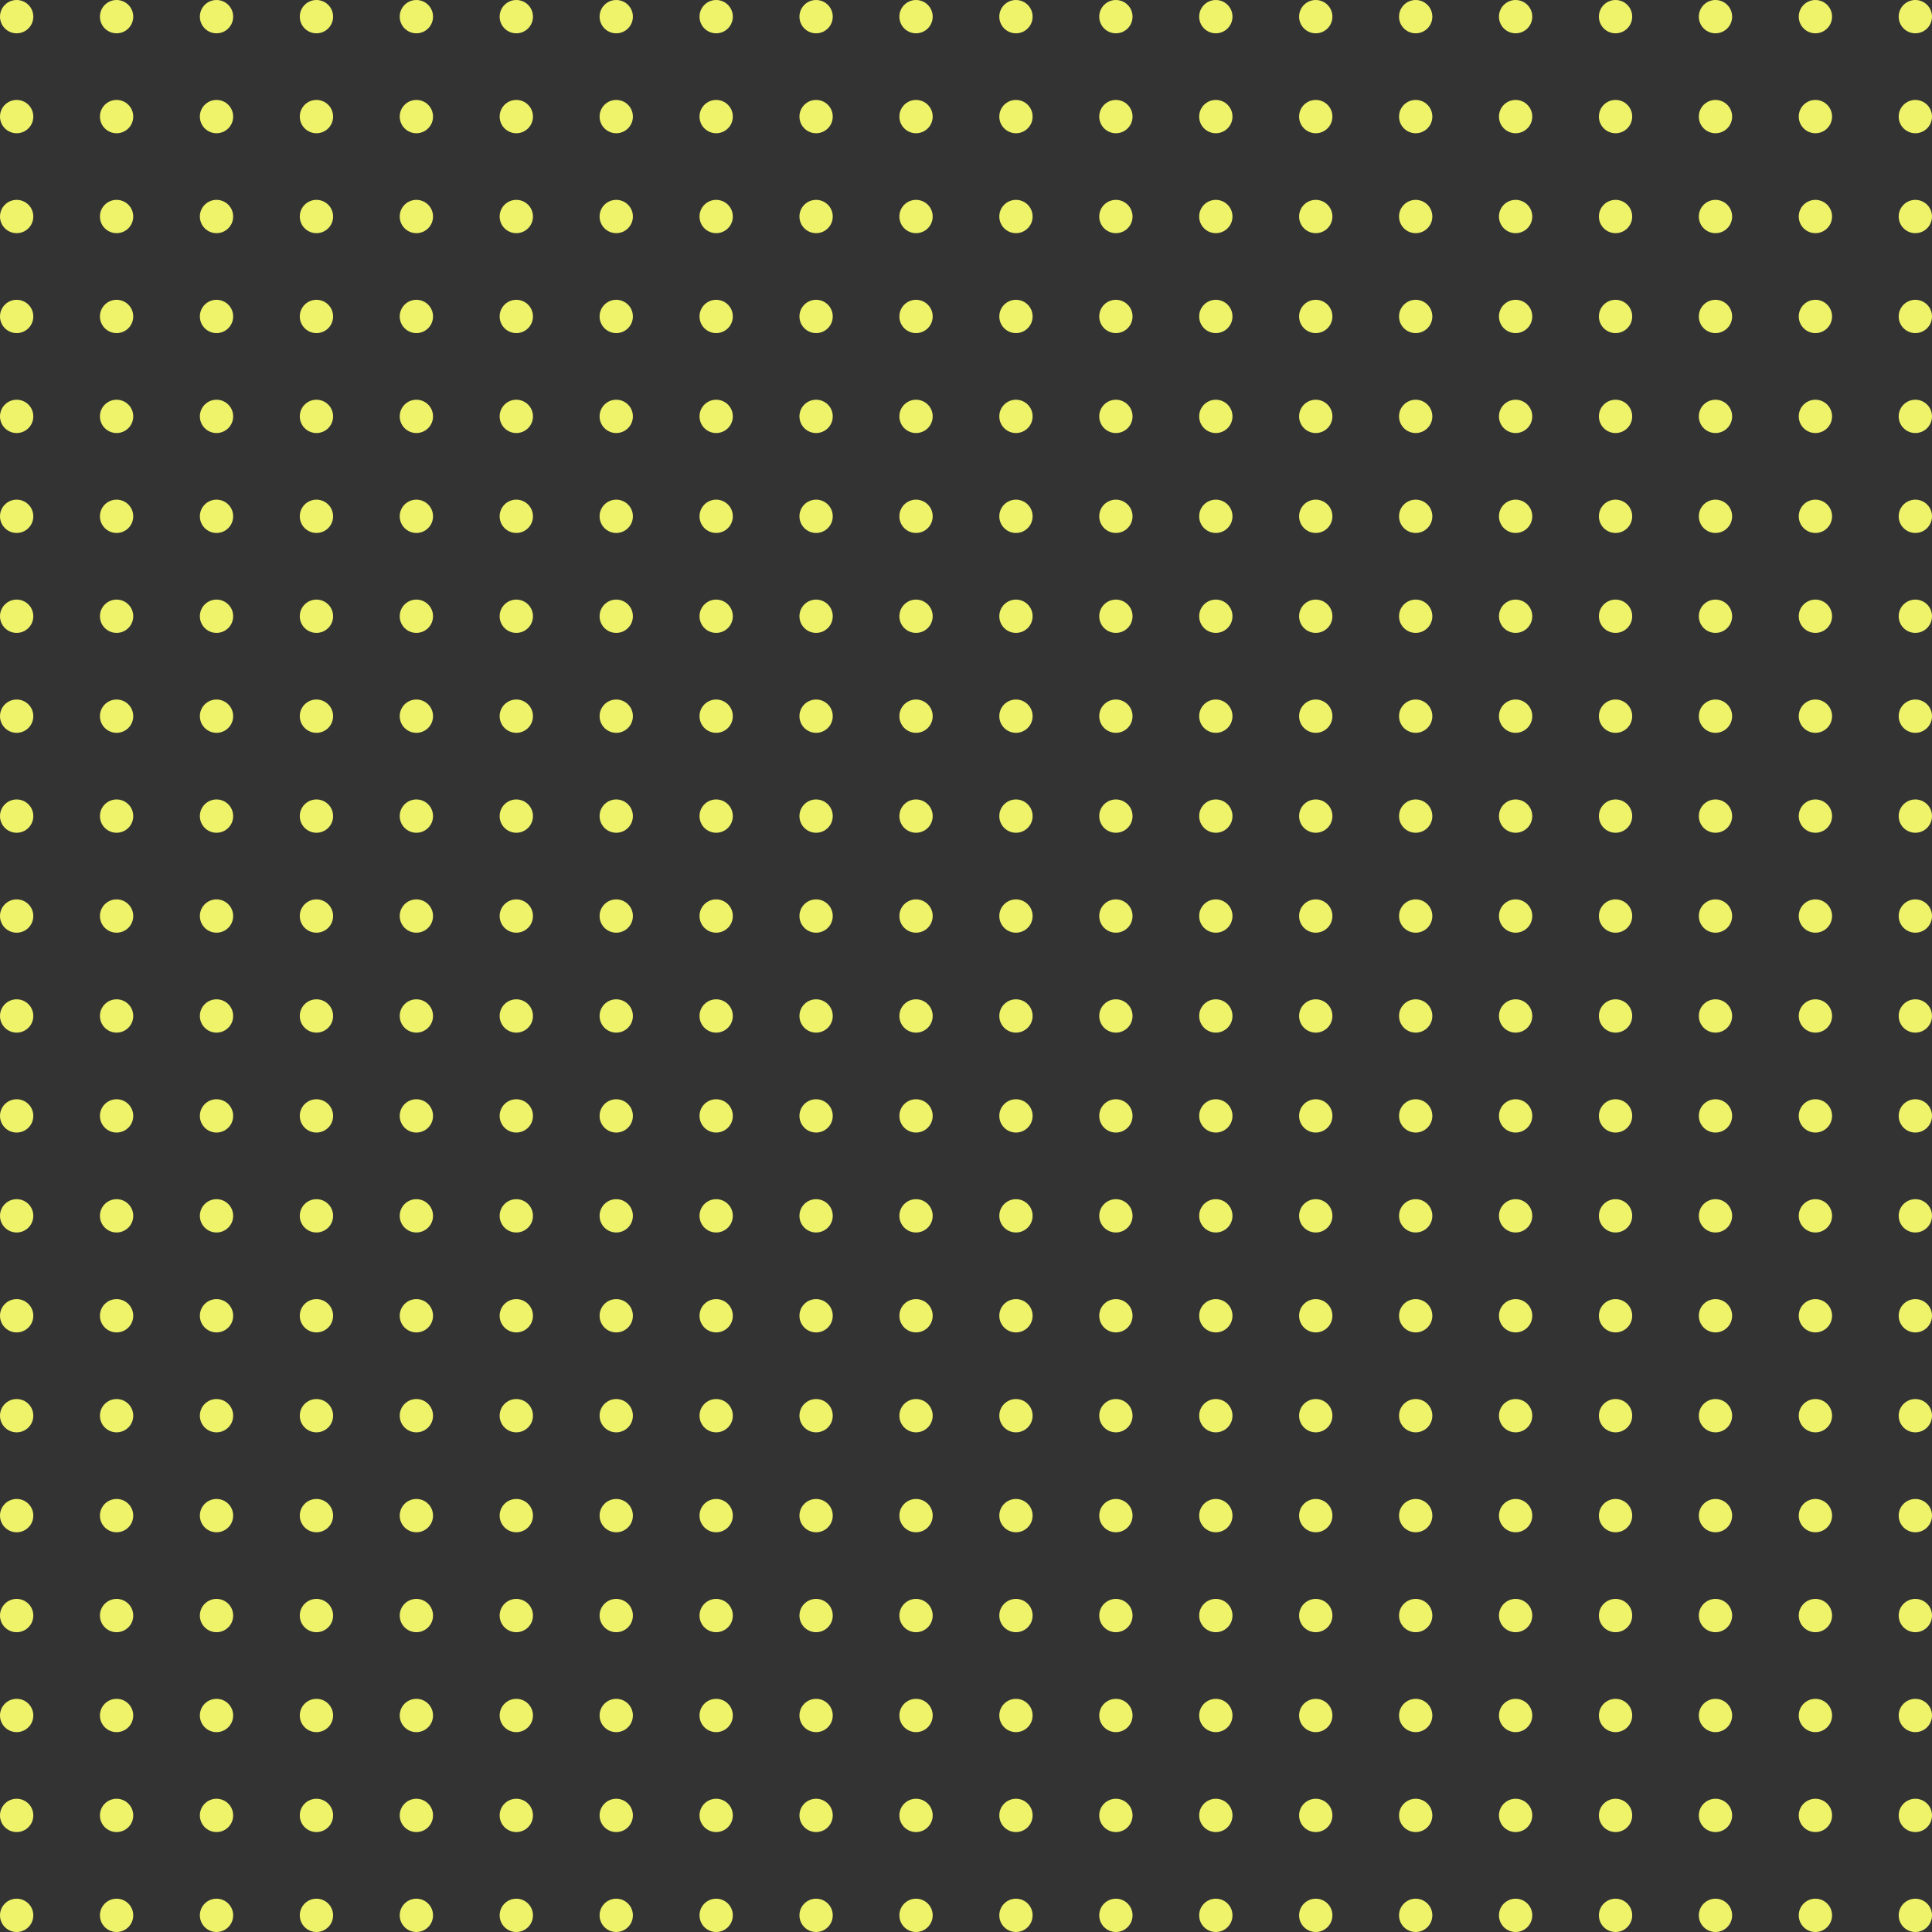 <svg width="290" height="290" viewBox="0 0 290 290" fill="none" xmlns="http://www.w3.org/2000/svg">
<rect x="0" y="0" width="290" height="290" fill="#333333" stroke="none"/>
<circle cx="2.5" cy="2.5" r="2.5" fill="#EEF36A"/>
<circle cx="2.5" cy="152.5" r="2.5" fill="#EEF36A"/>
<circle cx="2.5" cy="77.5" r="2.5" fill="#EEF36A"/>
<circle cx="2.5" cy="227.5" r="2.5" fill="#EEF36A"/>
<circle cx="2.5" cy="17.5" r="2.5" fill="#EEF36A"/>
<circle cx="2.5" cy="167.5" r="2.5" fill="#EEF36A"/>
<circle cx="2.5" cy="92.5" r="2.5" fill="#EEF36A"/>
<circle cx="2.5" cy="242.5" r="2.5" fill="#EEF36A"/>
<circle cx="2.5" cy="47.5" r="2.5" fill="#EEF36A"/>
<circle cx="2.5" cy="197.5" r="2.5" fill="#EEF36A"/>
<circle cx="2.5" cy="122.5" r="2.5" fill="#EEF36A"/>
<circle cx="2.5" cy="272.5" r="2.5" fill="#EEF36A"/>
<circle cx="2.5" cy="32.5" r="2.5" fill="#EEF36A"/>
<circle cx="2.5" cy="182.5" r="2.5" fill="#EEF36A"/>
<circle cx="2.5" cy="107.5" r="2.5" fill="#EEF36A"/>
<circle cx="2.5" cy="257.5" r="2.5" fill="#EEF36A"/>
<circle cx="2.5" cy="62.5" r="2.5" fill="#EEF36A"/>
<circle cx="2.5" cy="212.5" r="2.5" fill="#EEF36A"/>
<circle cx="2.5" cy="137.5" r="2.5" fill="#EEF36A"/>
<circle cx="2.5" cy="287.5" r="2.5" fill="#EEF36A"/>
<circle cx="152.5" cy="2.5" r="2.5" fill="#EEF36A"/>
<circle cx="152.5" cy="152.5" r="2.5" fill="#EEF36A"/>
<circle cx="152.5" cy="77.5" r="2.5" fill="#EEF36A"/>
<circle cx="152.5" cy="227.5" r="2.5" fill="#EEF36A"/>
<circle cx="152.5" cy="17.5" r="2.5" fill="#EEF36A"/>
<circle cx="152.5" cy="167.5" r="2.5" fill="#EEF36A"/>
<circle cx="152.5" cy="92.5" r="2.5" fill="#EEF36A"/>
<circle cx="152.5" cy="242.5" r="2.5" fill="#EEF36A"/>
<circle cx="152.5" cy="47.5" r="2.5" fill="#EEF36A"/>
<circle cx="152.5" cy="197.5" r="2.5" fill="#EEF36A"/>
<circle cx="152.5" cy="122.5" r="2.5" fill="#EEF36A"/>
<circle cx="152.5" cy="272.5" r="2.5" fill="#EEF36A"/>
<circle cx="152.5" cy="32.5" r="2.5" fill="#EEF36A"/>
<circle cx="152.5" cy="182.5" r="2.5" fill="#EEF36A"/>
<circle cx="152.5" cy="107.5" r="2.5" fill="#EEF36A"/>
<circle cx="152.5" cy="257.5" r="2.5" fill="#EEF36A"/>
<circle cx="152.5" cy="62.5" r="2.5" fill="#EEF36A"/>
<circle cx="152.5" cy="212.5" r="2.5" fill="#EEF36A"/>
<circle cx="152.5" cy="137.5" r="2.5" fill="#EEF36A"/>
<circle cx="152.5" cy="287.5" r="2.5" fill="#EEF36A"/>
<circle cx="77.5" cy="2.5" r="2.5" fill="#EEF36A"/>
<circle cx="77.5" cy="152.5" r="2.5" fill="#EEF36A"/>
<circle cx="77.5" cy="77.5" r="2.5" fill="#EEF36A"/>
<circle cx="77.5" cy="227.5" r="2.5" fill="#EEF36A"/>
<circle cx="77.5" cy="17.5" r="2.5" fill="#EEF36A"/>
<circle cx="77.5" cy="167.5" r="2.5" fill="#EEF36A"/>
<circle cx="77.5" cy="92.5" r="2.5" fill="#EEF36A"/>
<circle cx="77.5" cy="242.5" r="2.5" fill="#EEF36A"/>
<circle cx="77.5" cy="47.5" r="2.5" fill="#EEF36A"/>
<circle cx="77.5" cy="197.5" r="2.5" fill="#EEF36A"/>
<circle cx="77.5" cy="122.5" r="2.5" fill="#EEF36A"/>
<circle cx="77.5" cy="272.5" r="2.5" fill="#EEF36A"/>
<circle cx="77.5" cy="32.5" r="2.5" fill="#EEF36A"/>
<circle cx="77.5" cy="182.5" r="2.5" fill="#EEF36A"/>
<circle cx="77.5" cy="107.5" r="2.5" fill="#EEF36A"/>
<circle cx="77.5" cy="257.5" r="2.5" fill="#EEF36A"/>
<circle cx="77.5" cy="62.5" r="2.5" fill="#EEF36A"/>
<circle cx="77.5" cy="212.5" r="2.5" fill="#EEF36A"/>
<circle cx="77.5" cy="137.5" r="2.5" fill="#EEF36A"/>
<circle cx="77.5" cy="287.5" r="2.5" fill="#EEF36A"/>
<circle cx="227.5" cy="2.5" r="2.5" fill="#EEF36A"/>
<circle cx="227.5" cy="152.5" r="2.5" fill="#EEF36A"/>
<circle cx="227.5" cy="77.5" r="2.5" fill="#EEF36A"/>
<circle cx="227.5" cy="227.5" r="2.5" fill="#EEF36A"/>
<circle cx="227.5" cy="17.5" r="2.5" fill="#EEF36A"/>
<circle cx="227.5" cy="167.5" r="2.5" fill="#EEF36A"/>
<circle cx="227.5" cy="92.5" r="2.5" fill="#EEF36A"/>
<circle cx="227.5" cy="242.5" r="2.5" fill="#EEF36A"/>
<circle cx="227.5" cy="47.5" r="2.5" fill="#EEF36A"/>
<circle cx="227.5" cy="197.5" r="2.5" fill="#EEF36A"/>
<circle cx="227.5" cy="122.5" r="2.5" fill="#EEF36A"/>
<circle cx="227.5" cy="272.5" r="2.5" fill="#EEF36A"/>
<circle cx="227.5" cy="32.5" r="2.5" fill="#EEF36A"/>
<circle cx="227.5" cy="182.5" r="2.5" fill="#EEF36A"/>
<circle cx="227.5" cy="107.5" r="2.5" fill="#EEF36A"/>
<circle cx="227.5" cy="257.5" r="2.5" fill="#EEF36A"/>
<circle cx="227.5" cy="62.5" r="2.5" fill="#EEF36A"/>
<circle cx="227.5" cy="212.5" r="2.5" fill="#EEF36A"/>
<circle cx="227.5" cy="137.5" r="2.5" fill="#EEF36A"/>
<circle cx="227.5" cy="287.5" r="2.5" fill="#EEF36A"/>
<circle cx="17.5" cy="2.5" r="2.5" fill="#EEF36A"/>
<circle cx="17.5" cy="152.5" r="2.5" fill="#EEF36A"/>
<circle cx="17.5" cy="77.5" r="2.5" fill="#EEF36A"/>
<circle cx="17.5" cy="227.5" r="2.5" fill="#EEF36A"/>
<circle cx="17.5" cy="17.5" r="2.5" fill="#EEF36A"/>
<circle cx="17.5" cy="167.5" r="2.5" fill="#EEF36A"/>
<circle cx="17.5" cy="92.5" r="2.5" fill="#EEF36A"/>
<circle cx="17.5" cy="242.5" r="2.5" fill="#EEF36A"/>
<circle cx="17.5" cy="47.5" r="2.5" fill="#EEF36A"/>
<circle cx="17.5" cy="197.5" r="2.5" fill="#EEF36A"/>
<circle cx="17.5" cy="122.5" r="2.5" fill="#EEF36A"/>
<circle cx="17.5" cy="272.5" r="2.5" fill="#EEF36A"/>
<circle cx="17.5" cy="32.5" r="2.5" fill="#EEF36A"/>
<circle cx="17.5" cy="182.5" r="2.5" fill="#EEF36A"/>
<circle cx="17.5" cy="107.5" r="2.5" fill="#EEF36A"/>
<circle cx="17.5" cy="257.5" r="2.5" fill="#EEF36A"/>
<circle cx="17.5" cy="62.5" r="2.5" fill="#EEF36A"/>
<circle cx="17.5" cy="212.5" r="2.5" fill="#EEF36A"/>
<circle cx="17.5" cy="137.5" r="2.5" fill="#EEF36A"/>
<circle cx="17.5" cy="287.5" r="2.5" fill="#EEF36A"/>
<circle cx="167.5" cy="2.5" r="2.5" fill="#EEF36A"/>
<circle cx="167.5" cy="152.5" r="2.5" fill="#EEF36A"/>
<circle cx="167.5" cy="77.5" r="2.5" fill="#EEF36A"/>
<circle cx="167.5" cy="227.5" r="2.5" fill="#EEF36A"/>
<circle cx="167.5" cy="17.5" r="2.5" fill="#EEF36A"/>
<circle cx="167.5" cy="167.5" r="2.5" fill="#EEF36A"/>
<circle cx="167.5" cy="92.5" r="2.5" fill="#EEF36A"/>
<circle cx="167.5" cy="242.5" r="2.5" fill="#EEF36A"/>
<circle cx="167.5" cy="47.5" r="2.5" fill="#EEF36A"/>
<circle cx="167.5" cy="197.5" r="2.5" fill="#EEF36A"/>
<circle cx="167.5" cy="122.5" r="2.5" fill="#EEF36A"/>
<circle cx="167.5" cy="272.5" r="2.5" fill="#EEF36A"/>
<circle cx="167.5" cy="32.5" r="2.5" fill="#EEF36A"/>
<circle cx="167.5" cy="182.5" r="2.5" fill="#EEF36A"/>
<circle cx="167.5" cy="107.5" r="2.5" fill="#EEF36A"/>
<circle cx="167.5" cy="257.5" r="2.5" fill="#EEF36A"/>
<circle cx="167.5" cy="62.5" r="2.5" fill="#EEF36A"/>
<circle cx="167.5" cy="212.5" r="2.5" fill="#EEF36A"/>
<circle cx="167.5" cy="137.5" r="2.5" fill="#EEF36A"/>
<circle cx="167.5" cy="287.5" r="2.5" fill="#EEF36A"/>
<circle cx="92.5" cy="2.5" r="2.5" fill="#EEF36A"/>
<circle cx="92.5" cy="152.5" r="2.5" fill="#EEF36A"/>
<circle cx="92.5" cy="77.5" r="2.5" fill="#EEF36A"/>
<circle cx="92.5" cy="227.5" r="2.5" fill="#EEF36A"/>
<circle cx="92.5" cy="17.5" r="2.5" fill="#EEF36A"/>
<circle cx="92.5" cy="167.5" r="2.5" fill="#EEF36A"/>
<circle cx="92.5" cy="92.5" r="2.5" fill="#EEF36A"/>
<circle cx="92.5" cy="242.5" r="2.5" fill="#EEF36A"/>
<circle cx="92.5" cy="47.5" r="2.5" fill="#EEF36A"/>
<circle cx="92.5" cy="197.5" r="2.5" fill="#EEF36A"/>
<circle cx="92.5" cy="122.5" r="2.5" fill="#EEF36A"/>
<circle cx="92.5" cy="272.5" r="2.5" fill="#EEF36A"/>
<circle cx="92.5" cy="32.5" r="2.5" fill="#EEF36A"/>
<circle cx="92.5" cy="182.5" r="2.5" fill="#EEF36A"/>
<circle cx="92.5" cy="107.5" r="2.5" fill="#EEF36A"/>
<circle cx="92.5" cy="257.5" r="2.5" fill="#EEF36A"/>
<circle cx="92.5" cy="62.5" r="2.5" fill="#EEF36A"/>
<circle cx="92.5" cy="212.5" r="2.5" fill="#EEF36A"/>
<circle cx="92.5" cy="137.5" r="2.5" fill="#EEF36A"/>
<circle cx="92.5" cy="287.5" r="2.5" fill="#EEF36A"/>
<circle cx="242.5" cy="2.5" r="2.5" fill="#EEF36A"/>
<circle cx="242.5" cy="152.5" r="2.5" fill="#EEF36A"/>
<circle cx="242.5" cy="77.5" r="2.5" fill="#EEF36A"/>
<circle cx="242.5" cy="227.5" r="2.5" fill="#EEF36A"/>
<circle cx="242.5" cy="17.5" r="2.5" fill="#EEF36A"/>
<circle cx="242.5" cy="167.5" r="2.5" fill="#EEF36A"/>
<circle cx="242.5" cy="92.5" r="2.5" fill="#EEF36A"/>
<circle cx="242.5" cy="242.5" r="2.5" fill="#EEF36A"/>
<circle cx="242.5" cy="47.5" r="2.5" fill="#EEF36A"/>
<circle cx="242.5" cy="197.5" r="2.5" fill="#EEF36A"/>
<circle cx="242.5" cy="122.5" r="2.5" fill="#EEF36A"/>
<circle cx="242.5" cy="272.5" r="2.5" fill="#EEF36A"/>
<circle cx="242.5" cy="32.5" r="2.5" fill="#EEF36A"/>
<circle cx="242.5" cy="182.5" r="2.5" fill="#EEF36A"/>
<circle cx="242.5" cy="107.5" r="2.5" fill="#EEF36A"/>
<circle cx="242.5" cy="257.5" r="2.5" fill="#EEF36A"/>
<circle cx="242.5" cy="62.5" r="2.5" fill="#EEF36A"/>
<circle cx="242.5" cy="212.5" r="2.5" fill="#EEF36A"/>
<circle cx="242.5" cy="137.5" r="2.5" fill="#EEF36A"/>
<circle cx="242.5" cy="287.5" r="2.5" fill="#EEF36A"/>
<circle cx="32.5" cy="2.5" r="2.5" fill="#EEF36A"/>
<circle cx="32.5" cy="152.5" r="2.5" fill="#EEF36A"/>
<circle cx="32.5" cy="77.5" r="2.5" fill="#EEF36A"/>
<circle cx="32.5" cy="227.5" r="2.5" fill="#EEF36A"/>
<circle cx="32.5" cy="17.5" r="2.5" fill="#EEF36A"/>
<circle cx="32.5" cy="167.5" r="2.5" fill="#EEF36A"/>
<circle cx="32.5" cy="92.5" r="2.5" fill="#EEF36A"/>
<circle cx="32.5" cy="242.5" r="2.5" fill="#EEF36A"/>
<circle cx="32.5" cy="47.5" r="2.5" fill="#EEF36A"/>
<circle cx="32.5" cy="197.5" r="2.5" fill="#EEF36A"/>
<circle cx="32.5" cy="122.5" r="2.5" fill="#EEF36A"/>
<circle cx="32.5" cy="272.5" r="2.5" fill="#EEF36A"/>
<circle cx="32.5" cy="32.5" r="2.5" fill="#EEF36A"/>
<circle cx="32.5" cy="182.5" r="2.5" fill="#EEF36A"/>
<circle cx="32.5" cy="107.5" r="2.5" fill="#EEF36A"/>
<circle cx="32.5" cy="257.5" r="2.5" fill="#EEF36A"/>
<circle cx="32.5" cy="62.5" r="2.5" fill="#EEF36A"/>
<circle cx="32.5" cy="212.5" r="2.5" fill="#EEF36A"/>
<circle cx="32.5" cy="137.5" r="2.5" fill="#EEF36A"/>
<circle cx="32.5" cy="287.5" r="2.5" fill="#EEF36A"/>
<circle cx="182.5" cy="2.5" r="2.5" fill="#EEF36A"/>
<circle cx="182.5" cy="152.5" r="2.5" fill="#EEF36A"/>
<circle cx="182.5" cy="77.5" r="2.5" fill="#EEF36A"/>
<circle cx="182.5" cy="227.5" r="2.5" fill="#EEF36A"/>
<circle cx="182.5" cy="17.5" r="2.5" fill="#EEF36A"/>
<circle cx="182.5" cy="167.5" r="2.5" fill="#EEF36A"/>
<circle cx="182.5" cy="92.5" r="2.5" fill="#EEF36A"/>
<circle cx="182.5" cy="242.5" r="2.5" fill="#EEF36A"/>
<circle cx="182.5" cy="47.5" r="2.5" fill="#EEF36A"/>
<circle cx="182.5" cy="197.5" r="2.5" fill="#EEF36A"/>
<circle cx="182.5" cy="122.5" r="2.5" fill="#EEF36A"/>
<circle cx="182.5" cy="272.5" r="2.5" fill="#EEF36A"/>
<circle cx="182.5" cy="32.5" r="2.5" fill="#EEF36A"/>
<circle cx="182.5" cy="182.5" r="2.5" fill="#EEF36A"/>
<circle cx="182.5" cy="107.5" r="2.5" fill="#EEF36A"/>
<circle cx="182.5" cy="257.5" r="2.5" fill="#EEF36A"/>
<circle cx="182.5" cy="62.5" r="2.5" fill="#EEF36A"/>
<circle cx="182.5" cy="212.5" r="2.5" fill="#EEF36A"/>
<circle cx="182.5" cy="137.5" r="2.5" fill="#EEF36A"/>
<circle cx="182.5" cy="287.5" r="2.5" fill="#EEF36A"/>
<circle cx="107.5" cy="2.5" r="2.5" fill="#EEF36A"/>
<circle cx="107.5" cy="152.5" r="2.5" fill="#EEF36A"/>
<circle cx="107.5" cy="77.5" r="2.5" fill="#EEF36A"/>
<circle cx="107.5" cy="227.5" r="2.5" fill="#EEF36A"/>
<circle cx="107.5" cy="17.5" r="2.5" fill="#EEF36A"/>
<circle cx="107.5" cy="167.5" r="2.5" fill="#EEF36A"/>
<circle cx="107.5" cy="92.5" r="2.5" fill="#EEF36A"/>
<circle cx="107.5" cy="242.5" r="2.5" fill="#EEF36A"/>
<circle cx="107.5" cy="47.5" r="2.5" fill="#EEF36A"/>
<circle cx="107.5" cy="197.5" r="2.5" fill="#EEF36A"/>
<circle cx="107.5" cy="122.5" r="2.5" fill="#EEF36A"/>
<circle cx="107.5" cy="272.5" r="2.5" fill="#EEF36A"/>
<circle cx="107.5" cy="32.5" r="2.5" fill="#EEF36A"/>
<circle cx="107.5" cy="182.5" r="2.5" fill="#EEF36A"/>
<circle cx="107.5" cy="107.5" r="2.5" fill="#EEF36A"/>
<circle cx="107.5" cy="257.5" r="2.5" fill="#EEF36A"/>
<circle cx="107.5" cy="62.5" r="2.5" fill="#EEF36A"/>
<circle cx="107.5" cy="212.5" r="2.5" fill="#EEF36A"/>
<circle cx="107.5" cy="137.5" r="2.5" fill="#EEF36A"/>
<circle cx="107.5" cy="287.5" r="2.5" fill="#EEF36A"/>
<circle cx="257.5" cy="2.5" r="2.5" fill="#EEF36A"/>
<circle cx="257.5" cy="152.5" r="2.5" fill="#EEF36A"/>
<circle cx="257.5" cy="77.5" r="2.5" fill="#EEF36A"/>
<circle cx="257.5" cy="227.5" r="2.5" fill="#EEF36A"/>
<circle cx="257.5" cy="17.5" r="2.5" fill="#EEF36A"/>
<circle cx="257.5" cy="167.5" r="2.5" fill="#EEF36A"/>
<circle cx="257.5" cy="92.5" r="2.5" fill="#EEF36A"/>
<circle cx="257.5" cy="242.5" r="2.5" fill="#EEF36A"/>
<circle cx="257.5" cy="47.5" r="2.5" fill="#EEF36A"/>
<circle cx="257.5" cy="197.5" r="2.5" fill="#EEF36A"/>
<circle cx="257.5" cy="122.5" r="2.5" fill="#EEF36A"/>
<circle cx="257.5" cy="272.5" r="2.5" fill="#EEF36A"/>
<circle cx="257.5" cy="32.5" r="2.5" fill="#EEF36A"/>
<circle cx="257.5" cy="182.5" r="2.5" fill="#EEF36A"/>
<circle cx="257.5" cy="107.5" r="2.5" fill="#EEF36A"/>
<circle cx="257.5" cy="257.5" r="2.5" fill="#EEF36A"/>
<circle cx="257.5" cy="62.5" r="2.5" fill="#EEF36A"/>
<circle cx="257.5" cy="212.5" r="2.5" fill="#EEF36A"/>
<circle cx="257.5" cy="137.5" r="2.5" fill="#EEF36A"/>
<circle cx="257.5" cy="287.5" r="2.5" fill="#EEF36A"/>
<circle cx="47.5" cy="2.5" r="2.5" fill="#EEF36A"/>
<circle cx="47.5" cy="152.5" r="2.5" fill="#EEF36A"/>
<circle cx="47.5" cy="77.5" r="2.5" fill="#EEF36A"/>
<circle cx="47.5" cy="227.5" r="2.5" fill="#EEF36A"/>
<circle cx="47.5" cy="17.5" r="2.5" fill="#EEF36A"/>
<circle cx="47.5" cy="167.5" r="2.5" fill="#EEF36A"/>
<circle cx="47.5" cy="92.5" r="2.5" fill="#EEF36A"/>
<circle cx="47.5" cy="242.5" r="2.5" fill="#EEF36A"/>
<circle cx="47.5" cy="47.5" r="2.5" fill="#EEF36A"/>
<circle cx="47.5" cy="197.5" r="2.5" fill="#EEF36A"/>
<circle cx="47.5" cy="122.5" r="2.5" fill="#EEF36A"/>
<circle cx="47.5" cy="272.5" r="2.5" fill="#EEF36A"/>
<circle cx="47.5" cy="32.5" r="2.5" fill="#EEF36A"/>
<circle cx="47.5" cy="182.5" r="2.5" fill="#EEF36A"/>
<circle cx="47.5" cy="107.5" r="2.5" fill="#EEF36A"/>
<circle cx="47.5" cy="257.5" r="2.5" fill="#EEF36A"/>
<circle cx="47.5" cy="62.5" r="2.5" fill="#EEF36A"/>
<circle cx="47.5" cy="212.5" r="2.5" fill="#EEF36A"/>
<circle cx="47.5" cy="137.5" r="2.5" fill="#EEF36A"/>
<circle cx="47.5" cy="287.5" r="2.5" fill="#EEF36A"/>
<circle cx="197.5" cy="2.5" r="2.5" fill="#EEF36A"/>
<circle cx="197.5" cy="152.5" r="2.5" fill="#EEF36A"/>
<circle cx="197.5" cy="77.5" r="2.5" fill="#EEF36A"/>
<circle cx="197.5" cy="227.5" r="2.5" fill="#EEF36A"/>
<circle cx="197.5" cy="17.5" r="2.5" fill="#EEF36A"/>
<circle cx="197.5" cy="167.5" r="2.5" fill="#EEF36A"/>
<circle cx="197.5" cy="92.5" r="2.5" fill="#EEF36A"/>
<circle cx="197.5" cy="242.5" r="2.5" fill="#EEF36A"/>
<circle cx="197.5" cy="47.5" r="2.5" fill="#EEF36A"/>
<circle cx="197.5" cy="197.5" r="2.5" fill="#EEF36A"/>
<circle cx="197.5" cy="122.5" r="2.5" fill="#EEF36A"/>
<circle cx="197.5" cy="272.5" r="2.5" fill="#EEF36A"/>
<circle cx="197.5" cy="32.5" r="2.5" fill="#EEF36A"/>
<circle cx="197.5" cy="182.5" r="2.5" fill="#EEF36A"/>
<circle cx="197.5" cy="107.5" r="2.5" fill="#EEF36A"/>
<circle cx="197.5" cy="257.5" r="2.5" fill="#EEF36A"/>
<circle cx="197.5" cy="62.5" r="2.5" fill="#EEF36A"/>
<circle cx="197.5" cy="212.5" r="2.5" fill="#EEF36A"/>
<circle cx="197.5" cy="137.5" r="2.5" fill="#EEF36A"/>
<circle cx="197.5" cy="287.5" r="2.5" fill="#EEF36A"/>
<circle cx="122.5" cy="2.5" r="2.5" fill="#EEF36A"/>
<circle cx="122.5" cy="152.5" r="2.5" fill="#EEF36A"/>
<circle cx="122.5" cy="77.5" r="2.5" fill="#EEF36A"/>
<circle cx="122.5" cy="227.5" r="2.5" fill="#EEF36A"/>
<circle cx="122.5" cy="17.5" r="2.5" fill="#EEF36A"/>
<circle cx="122.5" cy="167.5" r="2.5" fill="#EEF36A"/>
<circle cx="122.5" cy="92.5" r="2.5" fill="#EEF36A"/>
<circle cx="122.5" cy="242.5" r="2.5" fill="#EEF36A"/>
<circle cx="122.5" cy="47.5" r="2.5" fill="#EEF36A"/>
<circle cx="122.5" cy="197.5" r="2.5" fill="#EEF36A"/>
<circle cx="122.5" cy="122.5" r="2.5" fill="#EEF36A"/>
<circle cx="122.5" cy="272.5" r="2.5" fill="#EEF36A"/>
<circle cx="122.5" cy="32.5" r="2.5" fill="#EEF36A"/>
<circle cx="122.5" cy="182.5" r="2.5" fill="#EEF36A"/>
<circle cx="122.5" cy="107.5" r="2.5" fill="#EEF36A"/>
<circle cx="122.5" cy="257.5" r="2.5" fill="#EEF36A"/>
<circle cx="122.5" cy="62.5" r="2.5" fill="#EEF36A"/>
<circle cx="122.5" cy="212.5" r="2.5" fill="#EEF36A"/>
<circle cx="122.5" cy="137.5" r="2.5" fill="#EEF36A"/>
<circle cx="122.5" cy="287.5" r="2.5" fill="#EEF36A"/>
<circle cx="272.5" cy="2.5" r="2.5" fill="#EEF36A"/>
<circle cx="272.5" cy="152.5" r="2.5" fill="#EEF36A"/>
<circle cx="272.5" cy="77.5" r="2.5" fill="#EEF36A"/>
<circle cx="272.5" cy="227.5" r="2.5" fill="#EEF36A"/>
<circle cx="272.5" cy="17.5" r="2.5" fill="#EEF36A"/>
<circle cx="272.5" cy="167.5" r="2.5" fill="#EEF36A"/>
<circle cx="272.5" cy="92.5" r="2.5" fill="#EEF36A"/>
<circle cx="272.5" cy="242.5" r="2.5" fill="#EEF36A"/>
<circle cx="272.5" cy="47.5" r="2.5" fill="#EEF36A"/>
<circle cx="272.5" cy="197.5" r="2.5" fill="#EEF36A"/>
<circle cx="272.5" cy="122.5" r="2.5" fill="#EEF36A"/>
<circle cx="272.5" cy="272.5" r="2.5" fill="#EEF36A"/>
<circle cx="272.5" cy="32.5" r="2.5" fill="#EEF36A"/>
<circle cx="272.5" cy="182.5" r="2.5" fill="#EEF36A"/>
<circle cx="272.5" cy="107.5" r="2.5" fill="#EEF36A"/>
<circle cx="272.5" cy="257.5" r="2.5" fill="#EEF36A"/>
<circle cx="272.5" cy="62.5" r="2.5" fill="#EEF36A"/>
<circle cx="272.5" cy="212.5" r="2.5" fill="#EEF36A"/>
<circle cx="272.5" cy="137.5" r="2.5" fill="#EEF36A"/>
<circle cx="272.5" cy="287.5" r="2.5" fill="#EEF36A"/>
<circle cx="62.5" cy="2.5" r="2.5" fill="#EEF36A"/>
<circle cx="62.5" cy="152.5" r="2.5" fill="#EEF36A"/>
<circle cx="62.5" cy="77.5" r="2.5" fill="#EEF36A"/>
<circle cx="62.5" cy="227.5" r="2.5" fill="#EEF36A"/>
<circle cx="62.5" cy="17.5" r="2.5" fill="#EEF36A"/>
<circle cx="62.5" cy="167.5" r="2.5" fill="#EEF36A"/>
<circle cx="62.5" cy="92.5" r="2.5" fill="#EEF36A"/>
<circle cx="62.5" cy="242.5" r="2.5" fill="#EEF36A"/>
<circle cx="62.5" cy="47.5" r="2.5" fill="#EEF36A"/>
<circle cx="62.5" cy="197.5" r="2.5" fill="#EEF36A"/>
<circle cx="62.5" cy="122.5" r="2.5" fill="#EEF36A"/>
<circle cx="62.5" cy="272.5" r="2.5" fill="#EEF36A"/>
<circle cx="62.5" cy="32.5" r="2.5" fill="#EEF36A"/>
<circle cx="62.5" cy="182.5" r="2.5" fill="#EEF36A"/>
<circle cx="62.5" cy="107.5" r="2.5" fill="#EEF36A"/>
<circle cx="62.5" cy="257.5" r="2.5" fill="#EEF36A"/>
<circle cx="62.5" cy="62.5" r="2.5" fill="#EEF36A"/>
<circle cx="62.5" cy="212.5" r="2.5" fill="#EEF36A"/>
<circle cx="62.5" cy="137.5" r="2.5" fill="#EEF36A"/>
<circle cx="62.5" cy="287.5" r="2.5" fill="#EEF36A"/>
<circle cx="212.5" cy="2.5" r="2.5" fill="#EEF36A"/>
<circle cx="212.5" cy="152.5" r="2.5" fill="#EEF36A"/>
<circle cx="212.5" cy="77.5" r="2.5" fill="#EEF36A"/>
<circle cx="212.5" cy="227.5" r="2.5" fill="#EEF36A"/>
<circle cx="212.5" cy="17.5" r="2.5" fill="#EEF36A"/>
<circle cx="212.5" cy="167.5" r="2.5" fill="#EEF36A"/>
<circle cx="212.5" cy="92.5" r="2.5" fill="#EEF36A"/>
<circle cx="212.5" cy="242.5" r="2.5" fill="#EEF36A"/>
<circle cx="212.5" cy="47.5" r="2.5" fill="#EEF36A"/>
<circle cx="212.5" cy="197.5" r="2.5" fill="#EEF36A"/>
<circle cx="212.5" cy="122.5" r="2.5" fill="#EEF36A"/>
<circle cx="212.5" cy="272.5" r="2.5" fill="#EEF36A"/>
<circle cx="212.5" cy="32.5" r="2.5" fill="#EEF36A"/>
<circle cx="212.5" cy="182.5" r="2.5" fill="#EEF36A"/>
<circle cx="212.5" cy="107.5" r="2.5" fill="#EEF36A"/>
<circle cx="212.5" cy="257.5" r="2.5" fill="#EEF36A"/>
<circle cx="212.5" cy="62.5" r="2.5" fill="#EEF36A"/>
<circle cx="212.5" cy="212.5" r="2.5" fill="#EEF36A"/>
<circle cx="212.5" cy="137.5" r="2.5" fill="#EEF36A"/>
<circle cx="212.5" cy="287.5" r="2.5" fill="#EEF36A"/>
<circle cx="137.5" cy="2.5" r="2.5" fill="#EEF36A"/>
<circle cx="137.5" cy="152.5" r="2.5" fill="#EEF36A"/>
<circle cx="137.5" cy="77.5" r="2.5" fill="#EEF36A"/>
<circle cx="137.5" cy="227.5" r="2.5" fill="#EEF36A"/>
<circle cx="137.5" cy="17.5" r="2.5" fill="#EEF36A"/>
<circle cx="137.5" cy="167.5" r="2.5" fill="#EEF36A"/>
<circle cx="137.5" cy="92.5" r="2.5" fill="#EEF36A"/>
<circle cx="137.5" cy="242.5" r="2.5" fill="#EEF36A"/>
<circle cx="137.5" cy="47.5" r="2.5" fill="#EEF36A"/>
<circle cx="137.5" cy="197.5" r="2.5" fill="#EEF36A"/>
<circle cx="137.5" cy="122.5" r="2.5" fill="#EEF36A"/>
<circle cx="137.5" cy="272.5" r="2.5" fill="#EEF36A"/>
<circle cx="137.5" cy="32.5" r="2.5" fill="#EEF36A"/>
<circle cx="137.5" cy="182.5" r="2.5" fill="#EEF36A"/>
<circle cx="137.5" cy="107.5" r="2.5" fill="#EEF36A"/>
<circle cx="137.5" cy="257.5" r="2.5" fill="#EEF36A"/>
<circle cx="137.5" cy="62.5" r="2.5" fill="#EEF36A"/>
<circle cx="137.5" cy="212.5" r="2.5" fill="#EEF36A"/>
<circle cx="137.5" cy="137.5" r="2.5" fill="#EEF36A"/>
<circle cx="137.5" cy="287.5" r="2.5" fill="#EEF36A"/>
<circle cx="287.5" cy="2.5" r="2.5" fill="#EEF36A"/>
<circle cx="287.5" cy="152.5" r="2.5" fill="#EEF36A"/>
<circle cx="287.5" cy="77.5" r="2.5" fill="#EEF36A"/>
<circle cx="287.5" cy="227.5" r="2.5" fill="#EEF36A"/>
<circle cx="287.5" cy="17.5" r="2.5" fill="#EEF36A"/>
<circle cx="287.5" cy="167.5" r="2.5" fill="#EEF36A"/>
<circle cx="287.5" cy="92.5" r="2.5" fill="#EEF36A"/>
<circle cx="287.5" cy="242.5" r="2.5" fill="#EEF36A"/>
<circle cx="287.5" cy="47.5" r="2.5" fill="#EEF36A"/>
<circle cx="287.5" cy="197.5" r="2.5" fill="#EEF36A"/>
<circle cx="287.5" cy="122.5" r="2.5" fill="#EEF36A"/>
<circle cx="287.5" cy="272.5" r="2.5" fill="#EEF36A"/>
<circle cx="287.5" cy="32.5" r="2.5" fill="#EEF36A"/>
<circle cx="287.5" cy="182.5" r="2.5" fill="#EEF36A"/>
<circle cx="287.5" cy="107.5" r="2.5" fill="#EEF36A"/>
<circle cx="287.5" cy="257.5" r="2.5" fill="#EEF36A"/>
<circle cx="287.5" cy="62.5" r="2.5" fill="#EEF36A"/>
<circle cx="287.5" cy="212.5" r="2.5" fill="#EEF36A"/>
<circle cx="287.5" cy="137.5" r="2.5" fill="#EEF36A"/>
<circle cx="287.5" cy="287.5" r="2.5" fill="#EEF36A"/>
</svg>
